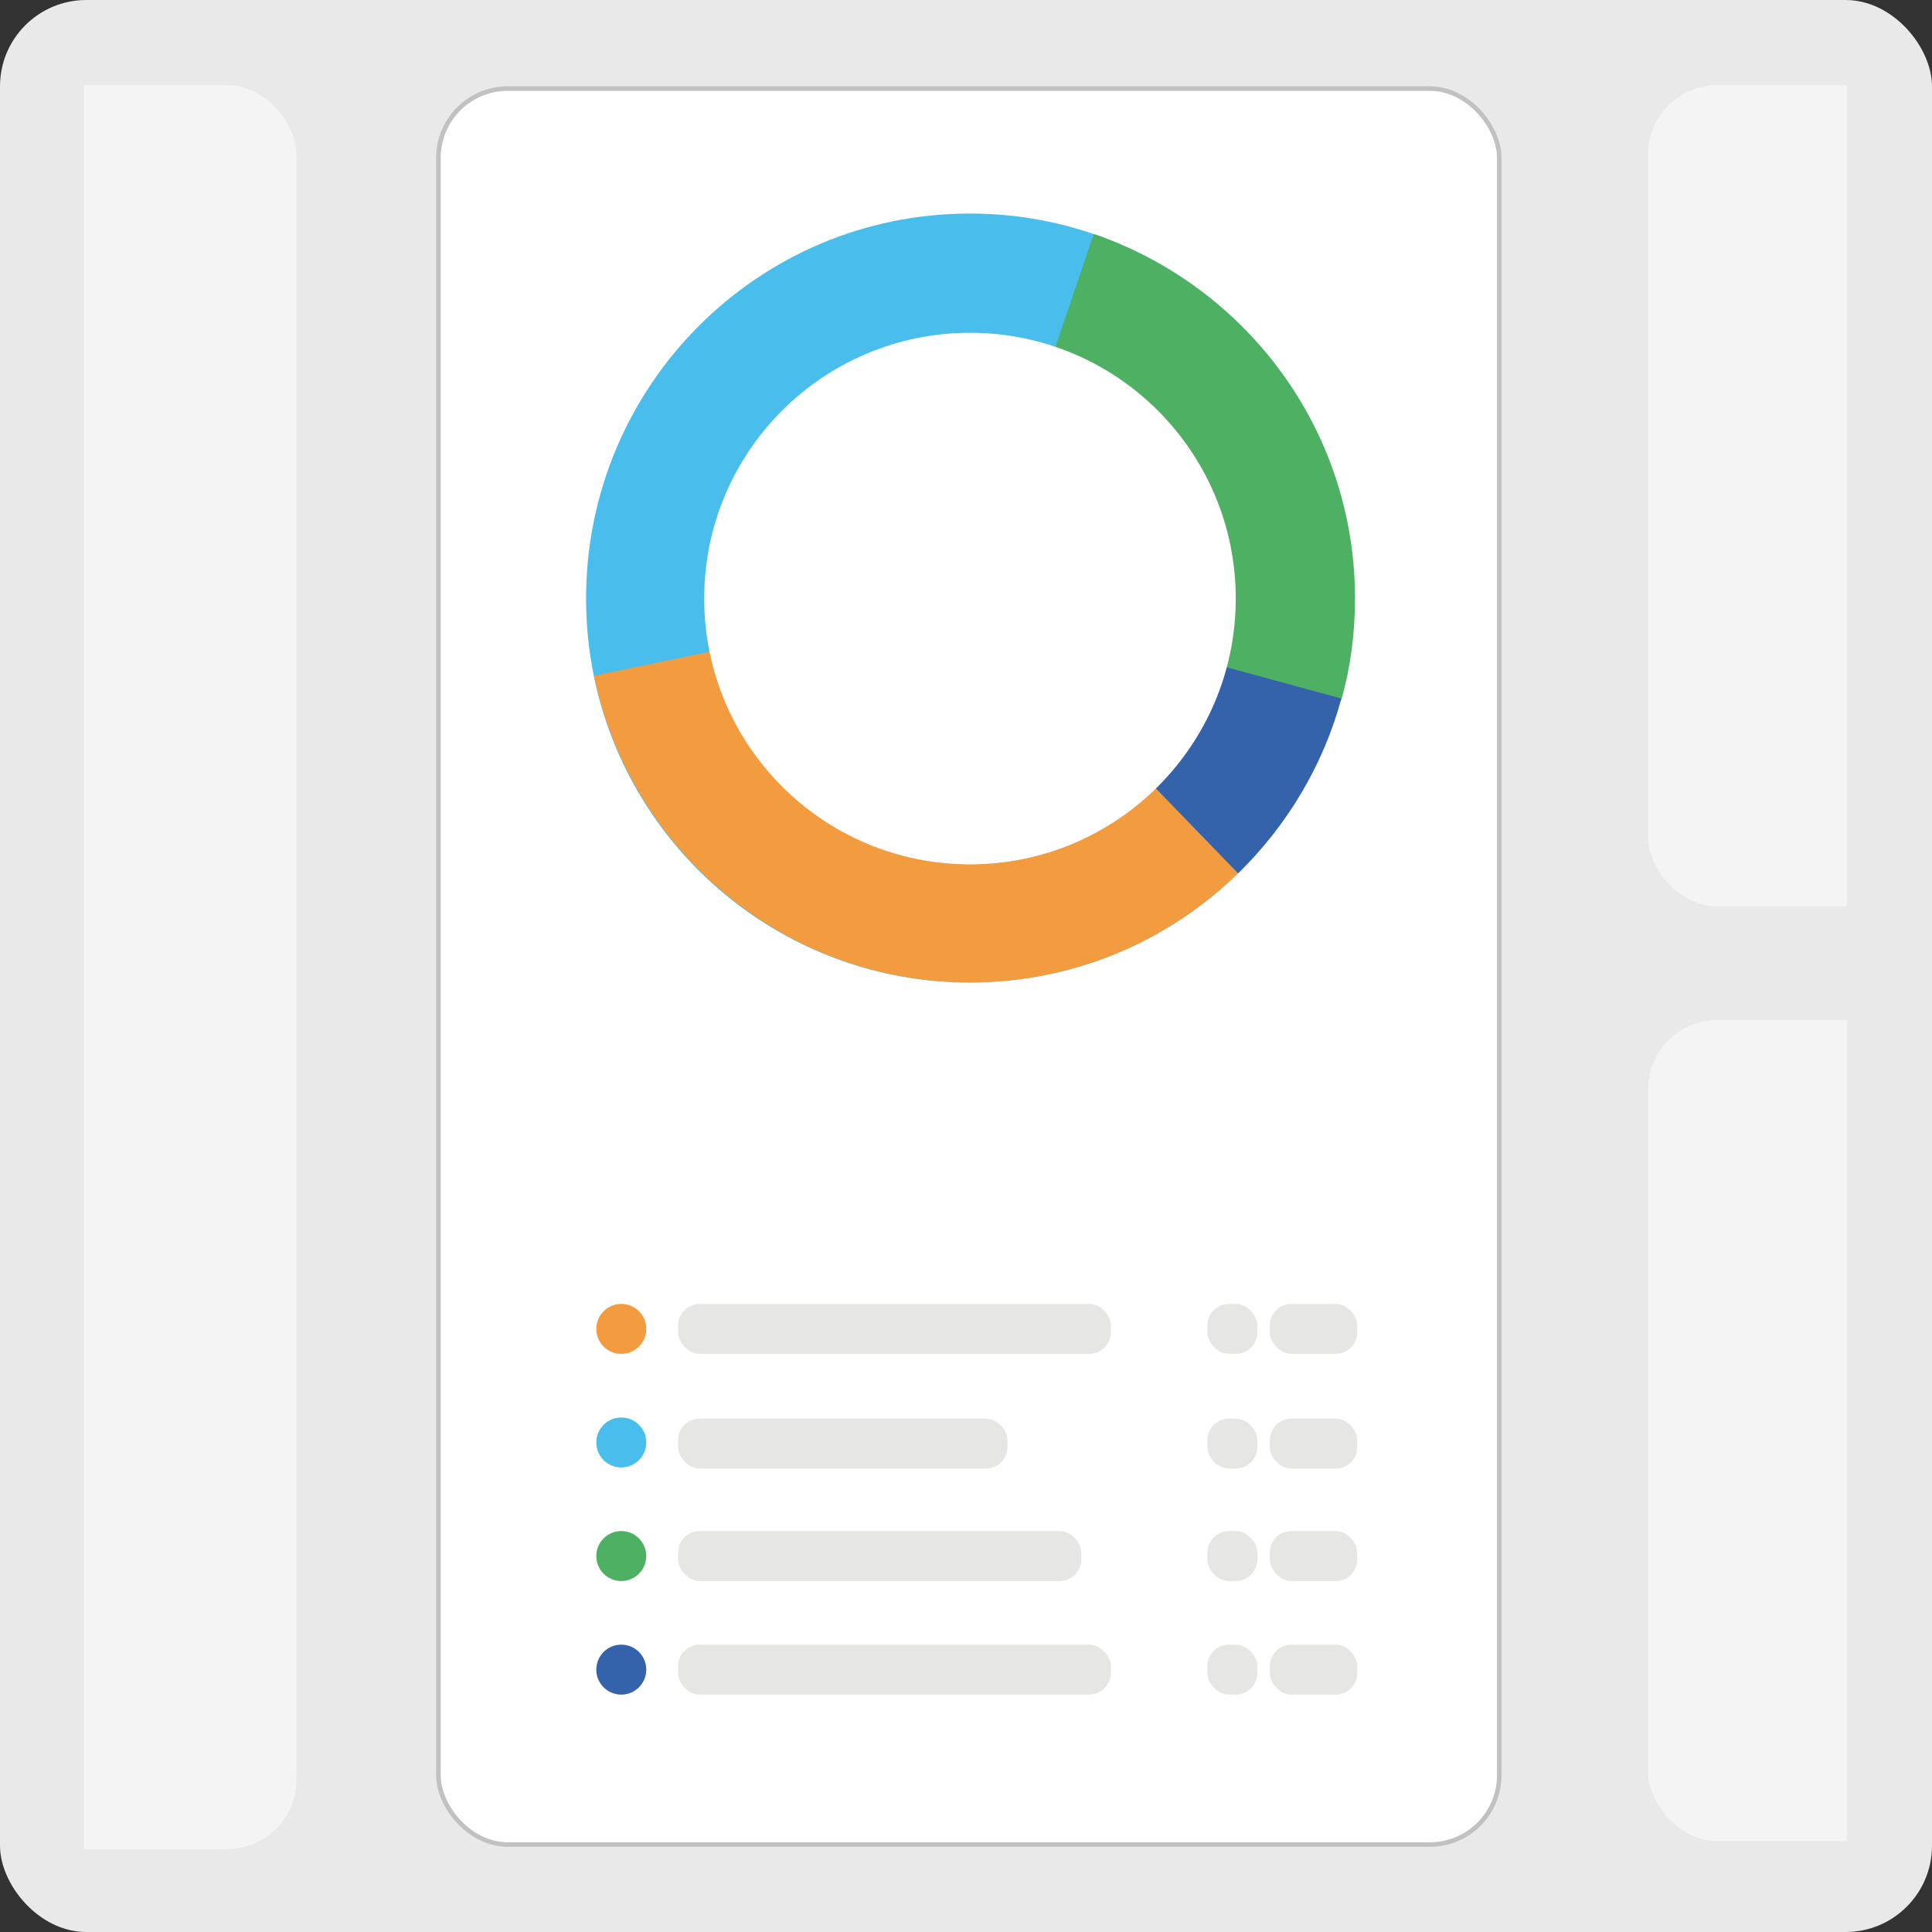 <?xml version="1.0" encoding="UTF-8"?>
<svg id="Capa_1" data-name="Capa 1" xmlns="http://www.w3.org/2000/svg" xmlns:xlink="http://www.w3.org/1999/xlink" version="1.1" viewBox="0 0 170.1 170.1">
  <rect x="0" y="0" width="170.1" height="170.1" fill="#333333" stroke="none"/>
  <defs>
    <style>
      .cls-1 {
        clip-path: url(#clippath);
      }

      .cls-2 {
        fill: none;
      }

      .cls-2, .cls-3, .cls-4, .cls-5, .cls-6, .cls-7, .cls-8, .cls-9, .cls-10 {
        stroke-width: 0px;
      }

      .cls-3 {
        fill: #4eb062;
      }

      .cls-4 {
        fill: #e9e9ea;
      }

      .cls-5 {
        isolation: isolate;
        opacity: .5;
      }

      .cls-5, .cls-11, .cls-10 {
        fill: #fff;
      }

      .cls-12 {
        clip-path: url(#clippath-1);
      }

      .cls-11 {
        stroke: #c1c1c1;
        stroke-miterlimit: 10;
        stroke-width: .4px;
      }

      .cls-6 {
        fill: #f29c3f;
      }

      .cls-7 {
        fill: #e6e6e4;
      }

      .cls-8 {
        fill: #49beed;
      }

      .cls-9 {
        fill: #3463ac;
      }

      .cls-13 {
        display: none;
      }
    </style>
    <clipPath id="clippath">
      <rect class="cls-2" x="7.4" y="7.5" width="155.2" height="155.3"/>
    </clipPath>
    <clipPath id="clippath-1">
      <path class="cls-2" d="M85.4,52.6l-33.1,6.9c3.2,15.4,16.8,27,33.1,27s18-4.4,23.6-9.6l-23.6-24.4h0Z"/>
    </clipPath>
  </defs>
  <rect class="cls-4" y="0" width="170.1" height="170.1" rx="7.6" ry="7.6"/>
  <g class="cls-1">
    <g>
      <rect class="cls-5" x="-72.2" y="7.5" width="98.3" height="155.3" rx="6.1" ry="6.1"/>
      <g>
        <rect class="cls-11" x="38.6" y="7.8" width="93.4" height="154.6" rx="6.1" ry="6.1"/>
        <circle class="cls-6" cx="54.7" cy="117" r="2.2"/>
        <circle class="cls-3" cx="54.7" cy="137" r="2.2"/>
        <circle class="cls-8" cx="54.7" cy="127" r="2.2"/>
        <circle class="cls-9" cx="54.7" cy="147" r="2.2"/>
        <rect class="cls-7" x="59.7" y="114.8" width="38.1" height="4.4" rx="1.9" ry="1.9"/>
        <rect class="cls-7" x="106.3" y="114.8" width="4.4" height="4.4" rx="1.9" ry="1.9"/>
        <rect class="cls-7" x="111.8" y="114.8" width="7.7" height="4.4" rx="1.9" ry="1.9"/>
        <rect class="cls-7" x="106.3" y="124.9" width="4.4" height="4.4" rx="1.9" ry="1.9"/>
        <rect class="cls-7" x="111.8" y="124.9" width="7.7" height="4.4" rx="1.9" ry="1.9"/>
        <rect class="cls-7" x="106.3" y="134.8" width="4.4" height="4.4" rx="1.9" ry="1.9"/>
        <rect class="cls-7" x="111.8" y="134.8" width="7.7" height="4.4" rx="1.9" ry="1.9"/>
        <rect class="cls-7" x="106.3" y="144.8" width="4.4" height="4.4" rx="1.9" ry="1.9"/>
        <rect class="cls-7" x="111.8" y="144.8" width="7.7" height="4.4" rx="1.9" ry="1.9"/>
        <rect class="cls-7" x="59.7" y="124.9" width="29" height="4.4" rx="1.9" ry="1.9"/>
        <rect class="cls-7" x="59.7" y="134.8" width="35.5" height="4.4" rx="1.9" ry="1.9"/>
        <rect class="cls-7" x="59.7" y="144.8" width="38.1" height="4.4" rx="1.9" ry="1.9"/>
        <g class="cls-13">
          <g>
            <path class="cls-8" d="M85.4,18.8c-18.7,0-33.8,15.2-33.8,33.9s15.1,33.8,33.8,33.8,33.8-15.2,33.8-33.8-15.1-33.9-33.8-33.9Z"/>
            <path class="cls-3" d="M96.3,20.6l-10.9,32.1,32.7,8.9c.8-2.8,1.2-5.8,1.2-8.9,0-14.9-9.6-27.5-23-32.1Z"/>
            <path class="cls-9" d="M85.4,52.6l23.6,24.3c4.3-4.2,7.5-9.5,9.1-15.4,0,0-32.7-8.9-32.7-8.9Z"/>
            <path class="cls-6" d="M85.4,52.6l-33.1,6.9c3.2,15.4,16.8,26.9,33.1,26.9s17.5-3.7,23.6-9.6l-23.6-24.3h0Z"/>
          </g>
          <circle class="cls-10" cx="85.4" cy="52.7" r="23.4"/>
        </g>
        <g>
          <g>
            <path class="cls-8" d="M85.4,18.8c-18.7,0-33.8,15.2-33.8,33.9s15.1,33.8,33.8,33.8,33.8-15.2,33.8-33.8-15.1-33.9-33.8-33.9Z"/>
            <path class="cls-3" d="M96.3,20.6l-10.9,32.1,32.7,8.9c.8-2.8,1.2-5.8,1.2-8.9,0-14.9-9.6-27.5-23-32.1Z"/>
            <path class="cls-9" d="M85.4,52.6l23.6,24.3c4.3-4.2,7.5-9.5,9.1-15.4,0,0-32.7-8.9-32.7-8.9Z"/>
            <g class="cls-12">
              <path class="cls-6" d="M85.4,18.8c-18.7,0-33.8,15.2-33.8,33.9s15.1,33.8,33.8,33.8,33.8-15.2,33.8-33.8-15.1-33.9-33.8-33.9Z"/>
            </g>
          </g>
          <circle class="cls-10" cx="85.4" cy="52.7" r="23.4"/>
        </g>
      </g>
      <rect class="cls-5" x="145.1" y="7.5" width="98.3" height="72.3" rx="6.1" ry="6.1"/>
      <rect class="cls-5" x="145.1" y="89.8" width="98.3" height="72.3" rx="6.1" ry="6.1"/>
    </g>
  </g>
  <path class="cls-6" d="M47.9-64.1"/>
</svg>